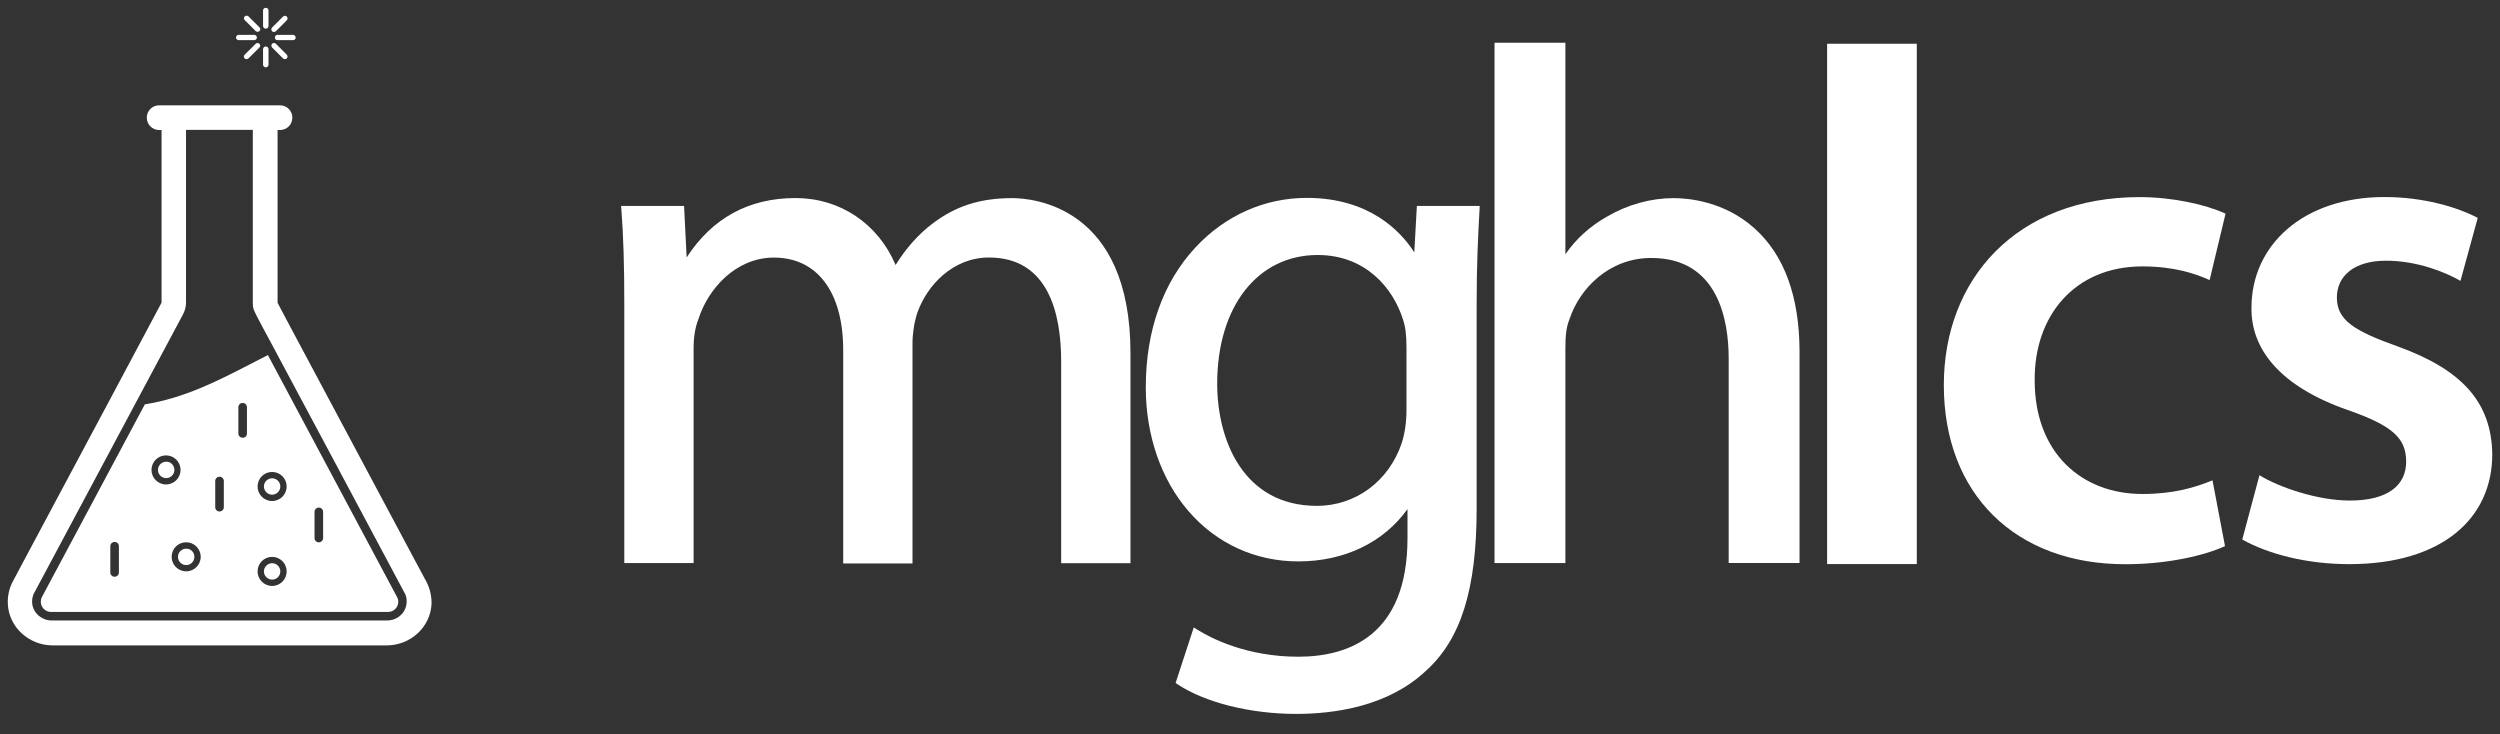 <svg enable-background="new 0 0 320 94" viewBox="0 0 320 94" xmlns="http://www.w3.org/2000/svg"><rect x="0" y="0" width="320" height="94" fill="#333333" stroke="none"/><g fill="#fff"><path d="m129.55 25.36c-4.07 0-7.23 1.01-10.16 3.24-1.84 1.38-3.46 3.22-4.75 5.32-2.26-5.3-7.1-8.57-12.82-8.57-5.98 0-10.65 2.56-13.93 7.6l-.33-6.59h-8.06l.04.5c.26 3.44.37 7.05.37 12.09v33.12h8.87v-27.45c0-1.47.2-2.74.64-3.83 1.2-3.77 4.73-7.82 9.64-7.82 5.56 0 8.87 4.43 8.87 11.85v27.3h8.87v-28.14c0-1.31.22-2.74.61-3.92 1.23-3.53 4.56-7.1 9.18-7.1 7.65 0 9.24 7.25 9.24 13.32v25.81h8.87v-26.82c.04-18.97-12.6-19.91-15.15-19.91z"/><path d="m181.03 32.3c-1.73-2.69-5.74-6.97-13.76-6.97-5.41 0-10.47 2.26-14.26 6.35-4.16 4.47-6.35 10.67-6.35 17.9 0 6.13 1.95 11.79 5.48 15.86 3.57 4.14 8.57 6.42 14.04 6.42 5.91 0 10.93-2.43 13.98-6.7v3.72c0 12.53-7.6 15.18-13.98 15.18-6.66 0-11.24-2.41-12.88-3.44l-.5-.31-2.32 7.1.28.2c3.51 2.32 9.29 3.77 15.14 3.77 4.89 0 11.74-.94 16.58-5.48 4.51-4.03 6.53-10.45 6.53-20.79v-26c0-5.37.18-8.87.37-12.27l.02-.48h-8.04zm-12.46 32.45c-9.42 0-12.77-8.41-12.77-15.64 0-9.86 5.17-16.47 12.86-16.47 6.16 0 9.68 4.27 10.93 8.28.31.92.44 1.99.44 3.55v8.04c0 1.51-.22 3-.61 4.21-1.65 4.89-5.92 8.03-10.85 8.03z"/><path d="m224.61 29.26c-3.9-3.53-8.57-3.9-10.38-3.9-2.91 0-5.87.81-8.54 2.37-2.12 1.18-3.99 2.87-5.32 4.82v-27.08h-9.07v66.6h9.07v-27.48c0-1.51.09-2.67.53-3.75 1.29-3.9 5.04-7.82 10.47-7.82 8.61 0 9.9 8.06 9.9 12.86v26.18h9.07v-27.1c-.02-7-1.94-12.28-5.73-15.7z"/><path d="m233.87 5.6h11.48v66.6h-11.48z"/><path d="m284.8 69.9c-2.41 1.12-7.12 2.32-12.77 2.32-14.06 0-23.22-8.98-23.22-22.94 0-13.49 9.24-24.05 25.06-24.05 4.16 0 8.41.92 11 2.12l-2.04 8.5c-1.84-.83-4.53-1.75-8.61-1.75-8.7 0-13.87 6.37-13.78 14.61 0 9.24 6 14.52 13.78 14.52 3.99 0 6.75-.83 8.98-1.75z"/><path d="m289.21 60.83c2.58 1.58 7.49 3.24 11.57 3.24 4.99 0 7.21-2.04 7.21-4.99 0-3.04-1.84-4.62-7.4-6.57-8.78-3.04-12.49-7.86-12.4-13.14 0-7.95 6.57-14.15 17.02-14.15 4.99 0 9.33 1.29 11.94 2.67l-2.21 8.06c-1.95-1.12-5.54-2.58-9.53-2.58-4.07 0-6.29 1.95-6.29 4.71 0 2.87 2.12 4.25 7.86 6.29 8.15 2.96 11.94 7.12 12.03 13.78 0 8.15-6.37 14.06-18.31 14.06-5.45 0-10.36-1.29-13.69-3.15z"/><path d="m54.54 74.39s-.57-1.05-1.49-2.78c-3.35-6.29-11.54-21.62-15.42-28.89-1.27-2.39-2.08-3.9-2.1-3.97v-17.73-3.09-1.29h.31c.88 0 1.58-.7 1.58-1.58 0-.88-.7-1.58-1.58-1.58h-.31-6-2.85-6-.31c-.88 0-1.58.7-1.58 1.58 0 .88.7 1.58 1.58 1.58h.31v1.29 1.4 19.41l-6.55 12.29-11.13 20.84-1.34 2.52c-.46.85-.7 1.82-.66 2.87.11 3.02 2.72 5.35 5.74 5.35h21.38 21.38c3.02 0 5.61-2.32 5.74-5.35.01-1.06-.24-2.02-.7-2.87zm-4.99 5.03h-21.47-21.47c-1.29 0-2.43-.99-2.5-2.3-.02-.42.07-.81.22-1.16.02-.04.04-.07.07-.11l13.41-25.1 5.63-10.54c.24-.46.37-.96.37-1.49v-20.81-.02-1.27h2.85 2.85 2.85v1.25.04 20.81c0 .79 0 .79 1.18 3.02l1.2 2.23.96 1.8 6.55 12.25 9.51 17.83c.02.04.04.07.07.11.18.35.24.74.22 1.16-.07 1.32-1.19 2.3-2.5 2.3z"/><path d="m32.88 4.81c0-.2-.15-.35-.35-.35h-1.97c-.2 0-.35.15-.35.35 0 .18.15.33.35.33h1.97c.2 0 .35-.15.35-.33z"/><path d="m37.5 4.46h-1.97c-.2 0-.35.15-.35.35 0 .18.15.33.35.33h1.97c.2 0 .35-.15.35-.33-.02-.2-.17-.35-.35-.35z"/><path d="m34.02 1c-.2 0-.35.15-.35.33v1.99c0 .2.15.35.35.35s.35-.15.35-.35v-1.99c0-.18-.15-.33-.35-.33z"/><path d="m34.02 5.95c-.2 0-.35.15-.35.35v1.97c0 .2.15.35.35.35s.35-.15.35-.35v-1.97c0-.2-.15-.35-.35-.35z"/><path d="m32.73 5.6-1.41 1.4c-.07.07-.11.15-.11.24s.04.18.11.24c.07.07.15.09.24.09s.18-.04.24-.09l1.4-1.4c.07-.07.11-.15.11-.24s-.04-.18-.11-.24c-.12-.11-.34-.13-.47 0z"/><path d="m35.07 4.09c.09 0 .18-.04.24-.09l1.4-1.4c.13-.13.13-.35 0-.48-.13-.13-.35-.13-.48 0l-1.4 1.4c-.13.13-.13.35 0 .48.06.07.15.09.24.09z"/><path d="m31.81 2.1c-.13-.13-.35-.13-.48 0-.07.07-.11.15-.11.24s.04.18.11.24l1.4 1.4c.07.07.15.09.24.09s.18-.04.24-.09c.07-.07.11-.15.11-.24s-.04-.18-.11-.24z"/><path d="m35.31 5.6c-.13-.13-.35-.13-.48 0-.07.07-.09.15-.09.24s.04.18.09.24l1.4 1.4c.07.07.15.09.24.09s.18-.04.24-.09c.13-.13.13-.35 0-.48z"/><path d="m6.53 78.33c-.72 0-1.31-.59-1.31-1.31 0-.2.04-.39.13-.57l13.19-24.69c5.13-.83 9.35-3.02 13.45-5.13.77-.39 1.53-.79 2.3-1.18l16.51 30.93c.13.24.18.42.18.64 0 .72-.59 1.31-1.31 1.31zm28.3-7.05c-1.03 0-1.86.83-1.86 1.86s.83 1.86 1.86 1.86 1.86-.83 1.86-1.86-.83-1.86-1.86-1.86zm1.05 1.86c0 .59-.48 1.05-1.05 1.05s-1.05-.48-1.05-1.05.48-1.05 1.05-1.05 1.05.46 1.05 1.05zm-14.63-14.85c-1.03 0-1.86.83-1.86 1.86s.83 1.86 1.86 1.86 1.86-.83 1.86-1.86-.83-1.86-1.86-1.86zm1.07 1.86c0 .59-.48 1.05-1.05 1.05-.59 0-1.05-.48-1.05-1.05 0-.59.48-1.05 1.05-1.05.57-.03 1.05.46 1.05 1.05zm1.51 9.26c-1.03 0-1.86.83-1.86 1.86s.83 1.86 1.86 1.86 1.86-.83 1.86-1.86c0-1.02-.83-1.86-1.86-1.86zm1.05 1.87c0 .59-.48 1.05-1.05 1.05-.59 0-1.05-.48-1.05-1.05 0-.59.48-1.05 1.05-1.05.59-.01 1.05.45 1.05 1.05zm9.95-10.87c-1.03 0-1.86.83-1.86 1.86s.83 1.86 1.86 1.86 1.86-.83 1.86-1.86-.83-1.86-1.86-1.86zm1.05 1.86c0 .59-.48 1.05-1.05 1.05s-1.05-.48-1.05-1.05c0-.59.48-1.05 1.05-1.05s1.05.46 1.05 1.05zm-20.66 11v-3.35c0-.31-.24-.55-.55-.55-.31 0-.55.24-.55.55v3.35c0 .31.24.55.55.55.31 0 .55-.24.55-.55zm26.14-4.4v-3.35c0-.31-.24-.55-.55-.55-.31 0-.55.24-.55.55v3.35c0 .31.24.55.55.55.31-.01.55-.25.55-.55zm-9.75-13.39v-3.35c0-.31-.24-.55-.55-.55-.31 0-.55.24-.55.55v3.35c0 .31.24.55.55.55.31.02.55-.24.55-.55zm-2.96 9.44v-3.35c0-.31-.24-.55-.55-.55-.31 0-.55.24-.55.55v3.35c0 .31.24.55.55.55.29 0 .55-.24.55-.55z"/></g></svg>